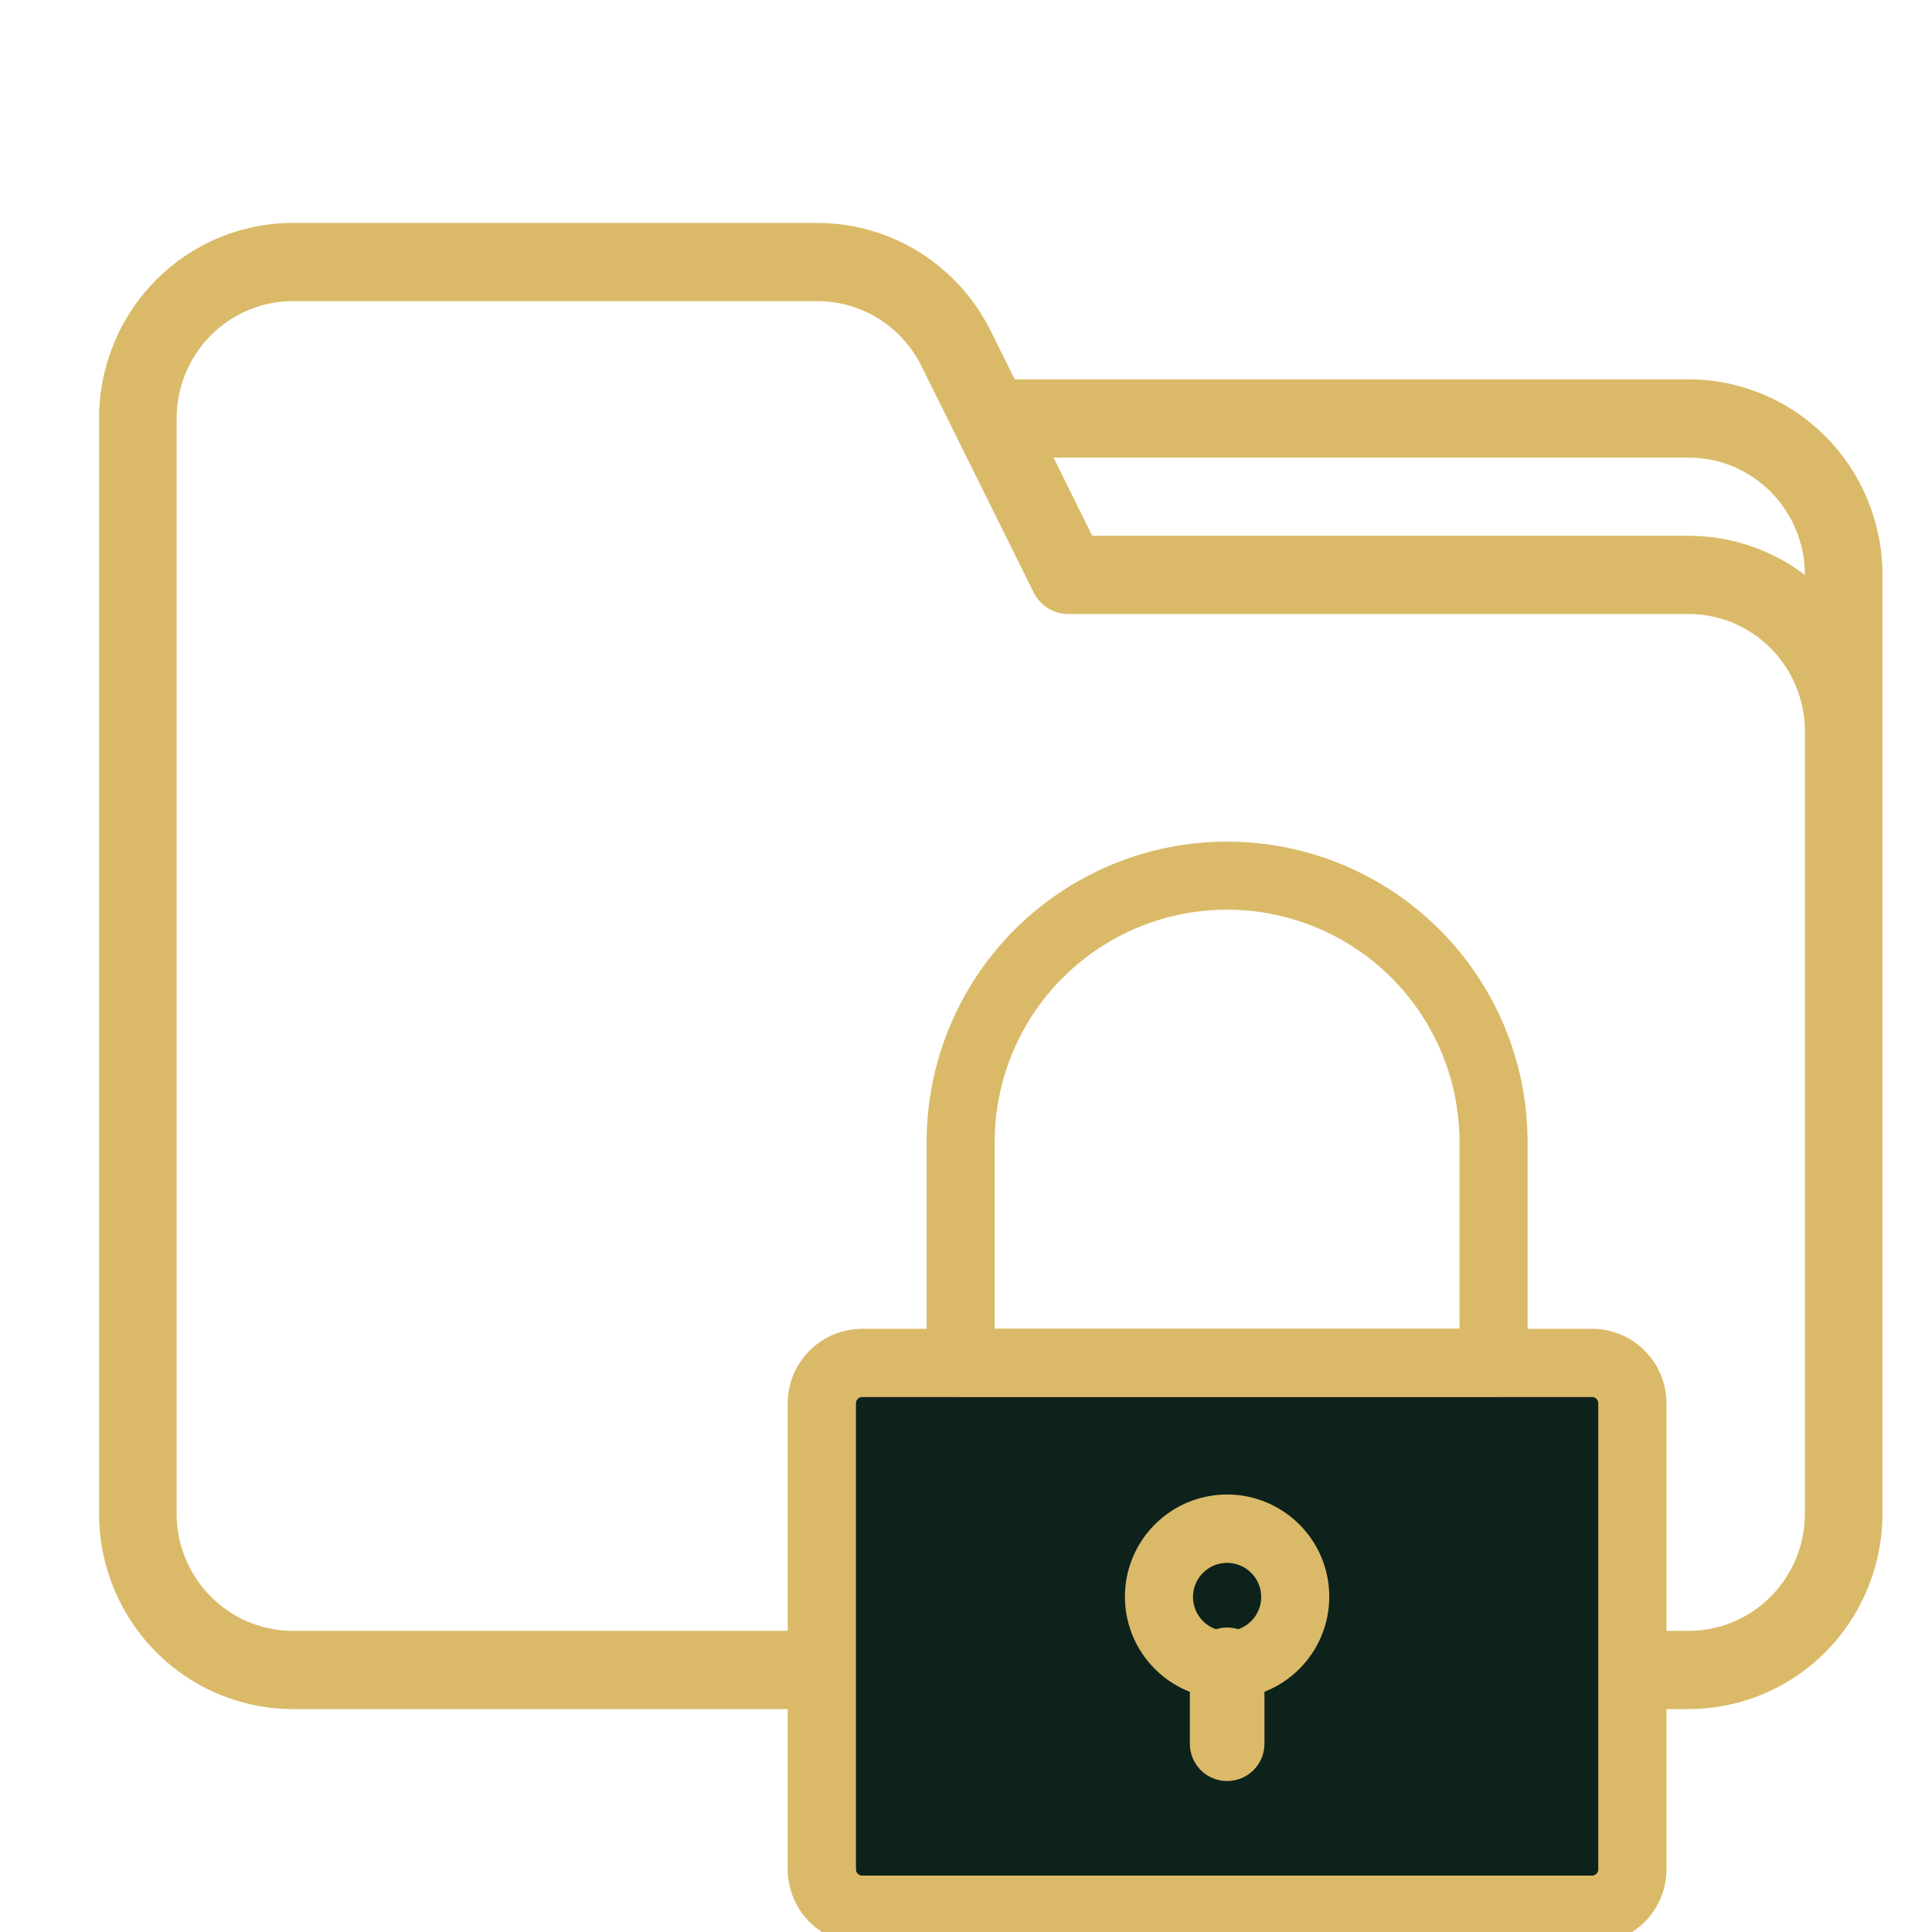 <svg width="59" height="59" viewBox="0 0 59 59" fill="none" xmlns="http://www.w3.org/2000/svg">
<g clip-path="url(#clip0_406_348)">
<path fill-rule="evenodd" clip-rule="evenodd" d="M57.487 46.221V17.557C57.487 15.973 56.863 14.454 55.754 13.334C54.643 12.214 53.137 11.585 51.567 11.585H30.988L30.256 10.109C29.765 9.117 29.009 8.283 28.074 7.7C27.139 7.117 26.061 6.808 24.962 6.808H8.945C8.168 6.808 7.398 6.962 6.68 7.262C5.962 7.562 5.309 8.002 4.759 8.557C3.649 9.677 3.025 11.196 3.025 12.779V46.221C3.025 47.804 3.649 49.323 4.759 50.443C5.869 51.563 7.375 52.192 8.945 52.192H51.567C53.137 52.192 54.643 51.563 55.754 50.444C56.863 49.323 57.487 47.804 57.487 46.221ZM55.119 22.334V46.221C55.119 47.171 54.745 48.083 54.078 48.754C53.749 49.087 53.357 49.351 52.926 49.531C52.495 49.711 52.034 49.804 51.567 49.804H8.945C8.003 49.804 7.1 49.426 6.434 48.754C5.767 48.082 5.393 47.171 5.393 46.221V12.779C5.393 11.829 5.767 10.918 6.434 10.246C7.1 9.574 8.003 9.196 8.945 9.196H24.962C25.621 9.196 26.268 9.382 26.829 9.731C27.39 10.081 27.843 10.582 28.138 11.177L31.566 18.091C31.664 18.289 31.815 18.456 32.002 18.573C32.189 18.689 32.404 18.751 32.624 18.751H51.567C52.51 18.751 53.413 19.128 54.078 19.801C54.745 20.472 55.119 21.383 55.119 22.334ZM32.172 13.974L33.356 16.362H51.567C52.855 16.362 54.101 16.786 55.119 17.557C55.119 16.606 54.745 15.695 54.078 15.024C53.749 14.691 53.357 14.427 52.926 14.246C52.495 14.066 52.034 13.974 51.567 13.974H32.172Z" fill="#DABA68"/>
<path d="M48.616 59.209H26.331C25.767 59.209 25.226 58.985 24.828 58.587C24.429 58.188 24.205 57.647 24.205 57.084V42.855C24.205 42.291 24.429 41.751 24.828 41.352C25.226 40.953 25.767 40.73 26.331 40.73H48.616C49.18 40.73 49.721 40.953 50.119 41.352C50.518 41.751 50.742 42.291 50.742 42.855V57.084C50.742 57.647 50.518 58.188 50.119 58.587C49.721 58.985 49.18 59.209 48.616 59.209ZM26.331 42.508C26.238 42.508 26.15 42.545 26.085 42.61C26.02 42.675 25.984 42.763 25.984 42.855V57.084C25.984 57.176 26.02 57.264 26.085 57.329C26.15 57.394 26.238 57.431 26.331 57.431H48.616C48.662 57.431 48.707 57.422 48.749 57.404C48.791 57.387 48.829 57.361 48.861 57.329C48.894 57.297 48.919 57.258 48.937 57.216C48.954 57.174 48.963 57.129 48.963 57.084V42.855C48.963 42.809 48.954 42.764 48.937 42.722C48.919 42.68 48.894 42.642 48.861 42.61C48.829 42.578 48.791 42.552 48.749 42.535C48.707 42.517 48.662 42.508 48.616 42.508H26.331Z" fill="#DABA68"/>
<path d="M26.331 42.508C26.238 42.508 26.15 42.545 26.085 42.61C26.02 42.675 25.984 42.763 25.984 42.855V57.084C25.984 57.176 26.02 57.264 26.085 57.329C26.15 57.394 26.238 57.431 26.331 57.431H48.616C48.662 57.431 48.707 57.422 48.749 57.404C48.791 57.387 48.829 57.361 48.861 57.329C48.894 57.297 48.919 57.258 48.937 57.216C48.954 57.174 48.963 57.129 48.963 57.084V42.855C48.963 42.809 48.954 42.764 48.937 42.722C48.919 42.68 48.894 42.642 48.861 42.61C48.829 42.578 48.791 42.552 48.749 42.535C48.707 42.517 48.662 42.508 48.616 42.508H26.331Z" fill="#0D221B"/>
<path d="M48.616 59.209H26.331C25.767 59.209 25.226 58.985 24.828 58.587C24.429 58.188 24.205 57.647 24.205 57.084V42.855C24.205 42.291 24.429 41.751 24.828 41.352C25.226 40.953 25.767 40.73 26.331 40.73H48.616C49.18 40.73 49.721 40.953 50.119 41.352C50.518 41.751 50.742 42.291 50.742 42.855V57.084C50.742 57.647 50.518 58.188 50.119 58.587C49.721 58.985 49.18 59.209 48.616 59.209ZM26.331 42.508C26.238 42.508 26.15 42.545 26.085 42.61C26.02 42.675 25.984 42.763 25.984 42.855V57.084C25.984 57.176 26.02 57.264 26.085 57.329C26.15 57.394 26.238 57.431 26.331 57.431H48.616C48.662 57.431 48.707 57.422 48.749 57.404C48.791 57.387 48.829 57.361 48.861 57.329C48.894 57.297 48.919 57.258 48.937 57.216C48.954 57.174 48.963 57.129 48.963 57.084V42.855C48.963 42.809 48.954 42.764 48.937 42.722C48.919 42.68 48.894 42.642 48.861 42.61C48.829 42.578 48.791 42.552 48.749 42.535C48.707 42.517 48.662 42.508 48.616 42.508H26.331Z" stroke="#DABA68" stroke-width="0.3"/>
<path d="M26.331 42.508C26.238 42.508 26.15 42.545 26.085 42.61C26.02 42.675 25.984 42.763 25.984 42.855V57.084C25.984 57.176 26.02 57.264 26.085 57.329C26.15 57.394 26.238 57.431 26.331 57.431H48.616C48.662 57.431 48.707 57.422 48.749 57.404C48.791 57.387 48.829 57.361 48.861 57.329C48.894 57.297 48.919 57.258 48.937 57.216C48.954 57.174 48.963 57.129 48.963 57.084V42.855C48.963 42.809 48.954 42.764 48.937 42.722C48.919 42.68 48.894 42.642 48.861 42.61C48.829 42.578 48.791 42.552 48.749 42.535C48.707 42.517 48.662 42.508 48.616 42.508H26.331Z" stroke="#DABA68" stroke-width="0.3"/>
<path d="M45.611 42.508H29.337C29.101 42.508 28.875 42.414 28.708 42.248C28.541 42.081 28.447 41.855 28.447 41.619V34.878C28.447 32.484 29.398 30.188 31.091 28.495C32.784 26.803 35.08 25.852 37.474 25.852C39.867 25.852 42.163 26.803 43.856 28.495C45.549 30.188 46.5 32.484 46.5 34.878V41.619C46.5 41.855 46.406 42.081 46.239 42.248C46.073 42.414 45.846 42.508 45.611 42.508ZM30.226 40.73H44.721V34.878C44.721 32.956 43.958 31.112 42.599 29.753C41.239 28.394 39.396 27.63 37.474 27.63C35.551 27.63 33.708 28.394 32.349 29.753C30.989 31.112 30.226 32.956 30.226 34.878V40.73ZM37.474 51.73C36.886 51.73 36.311 51.556 35.822 51.229C35.334 50.902 34.953 50.438 34.729 49.895C34.504 49.351 34.446 48.754 34.561 48.177C34.676 47.601 34.96 47.072 35.377 46.657C35.793 46.241 36.323 45.959 36.9 45.846C37.476 45.732 38.074 45.792 38.616 46.018C39.159 46.245 39.622 46.627 39.948 47.116C40.273 47.606 40.446 48.181 40.444 48.769C40.441 49.555 40.127 50.308 39.571 50.863C39.014 51.418 38.26 51.73 37.474 51.73ZM37.474 47.577C37.238 47.577 37.008 47.647 36.812 47.778C36.616 47.909 36.463 48.095 36.373 48.313C36.282 48.531 36.259 48.77 36.305 49.001C36.351 49.232 36.464 49.445 36.631 49.611C36.798 49.778 37.01 49.892 37.241 49.938C37.472 49.983 37.712 49.96 37.93 49.87C38.147 49.779 38.334 49.627 38.464 49.431C38.595 49.235 38.665 49.005 38.665 48.769C38.665 48.612 38.634 48.457 38.575 48.313C38.515 48.168 38.427 48.037 38.316 47.926C38.206 47.816 38.074 47.728 37.93 47.668C37.785 47.608 37.63 47.577 37.474 47.577Z" fill="#DABA68" stroke="#DABA68" stroke-width="0.3"/>
<path d="M37.475 54.14C37.239 54.14 37.013 54.047 36.846 53.88C36.68 53.713 36.586 53.487 36.586 53.251V50.841C36.586 50.605 36.68 50.379 36.846 50.212C37.013 50.045 37.239 49.952 37.475 49.952C37.711 49.952 37.937 50.045 38.104 50.212C38.271 50.379 38.364 50.605 38.364 50.841V53.251C38.364 53.487 38.271 53.713 38.104 53.88C37.937 54.047 37.711 54.14 37.475 54.14Z" fill="#DABA68" stroke="#DABA68" stroke-width="0.5"/>
</g>
<defs>
<clipPath id="clip0_406_348">
<rect width="59" height="59" fill="white"/>
</clipPath>
</defs>
</svg>
